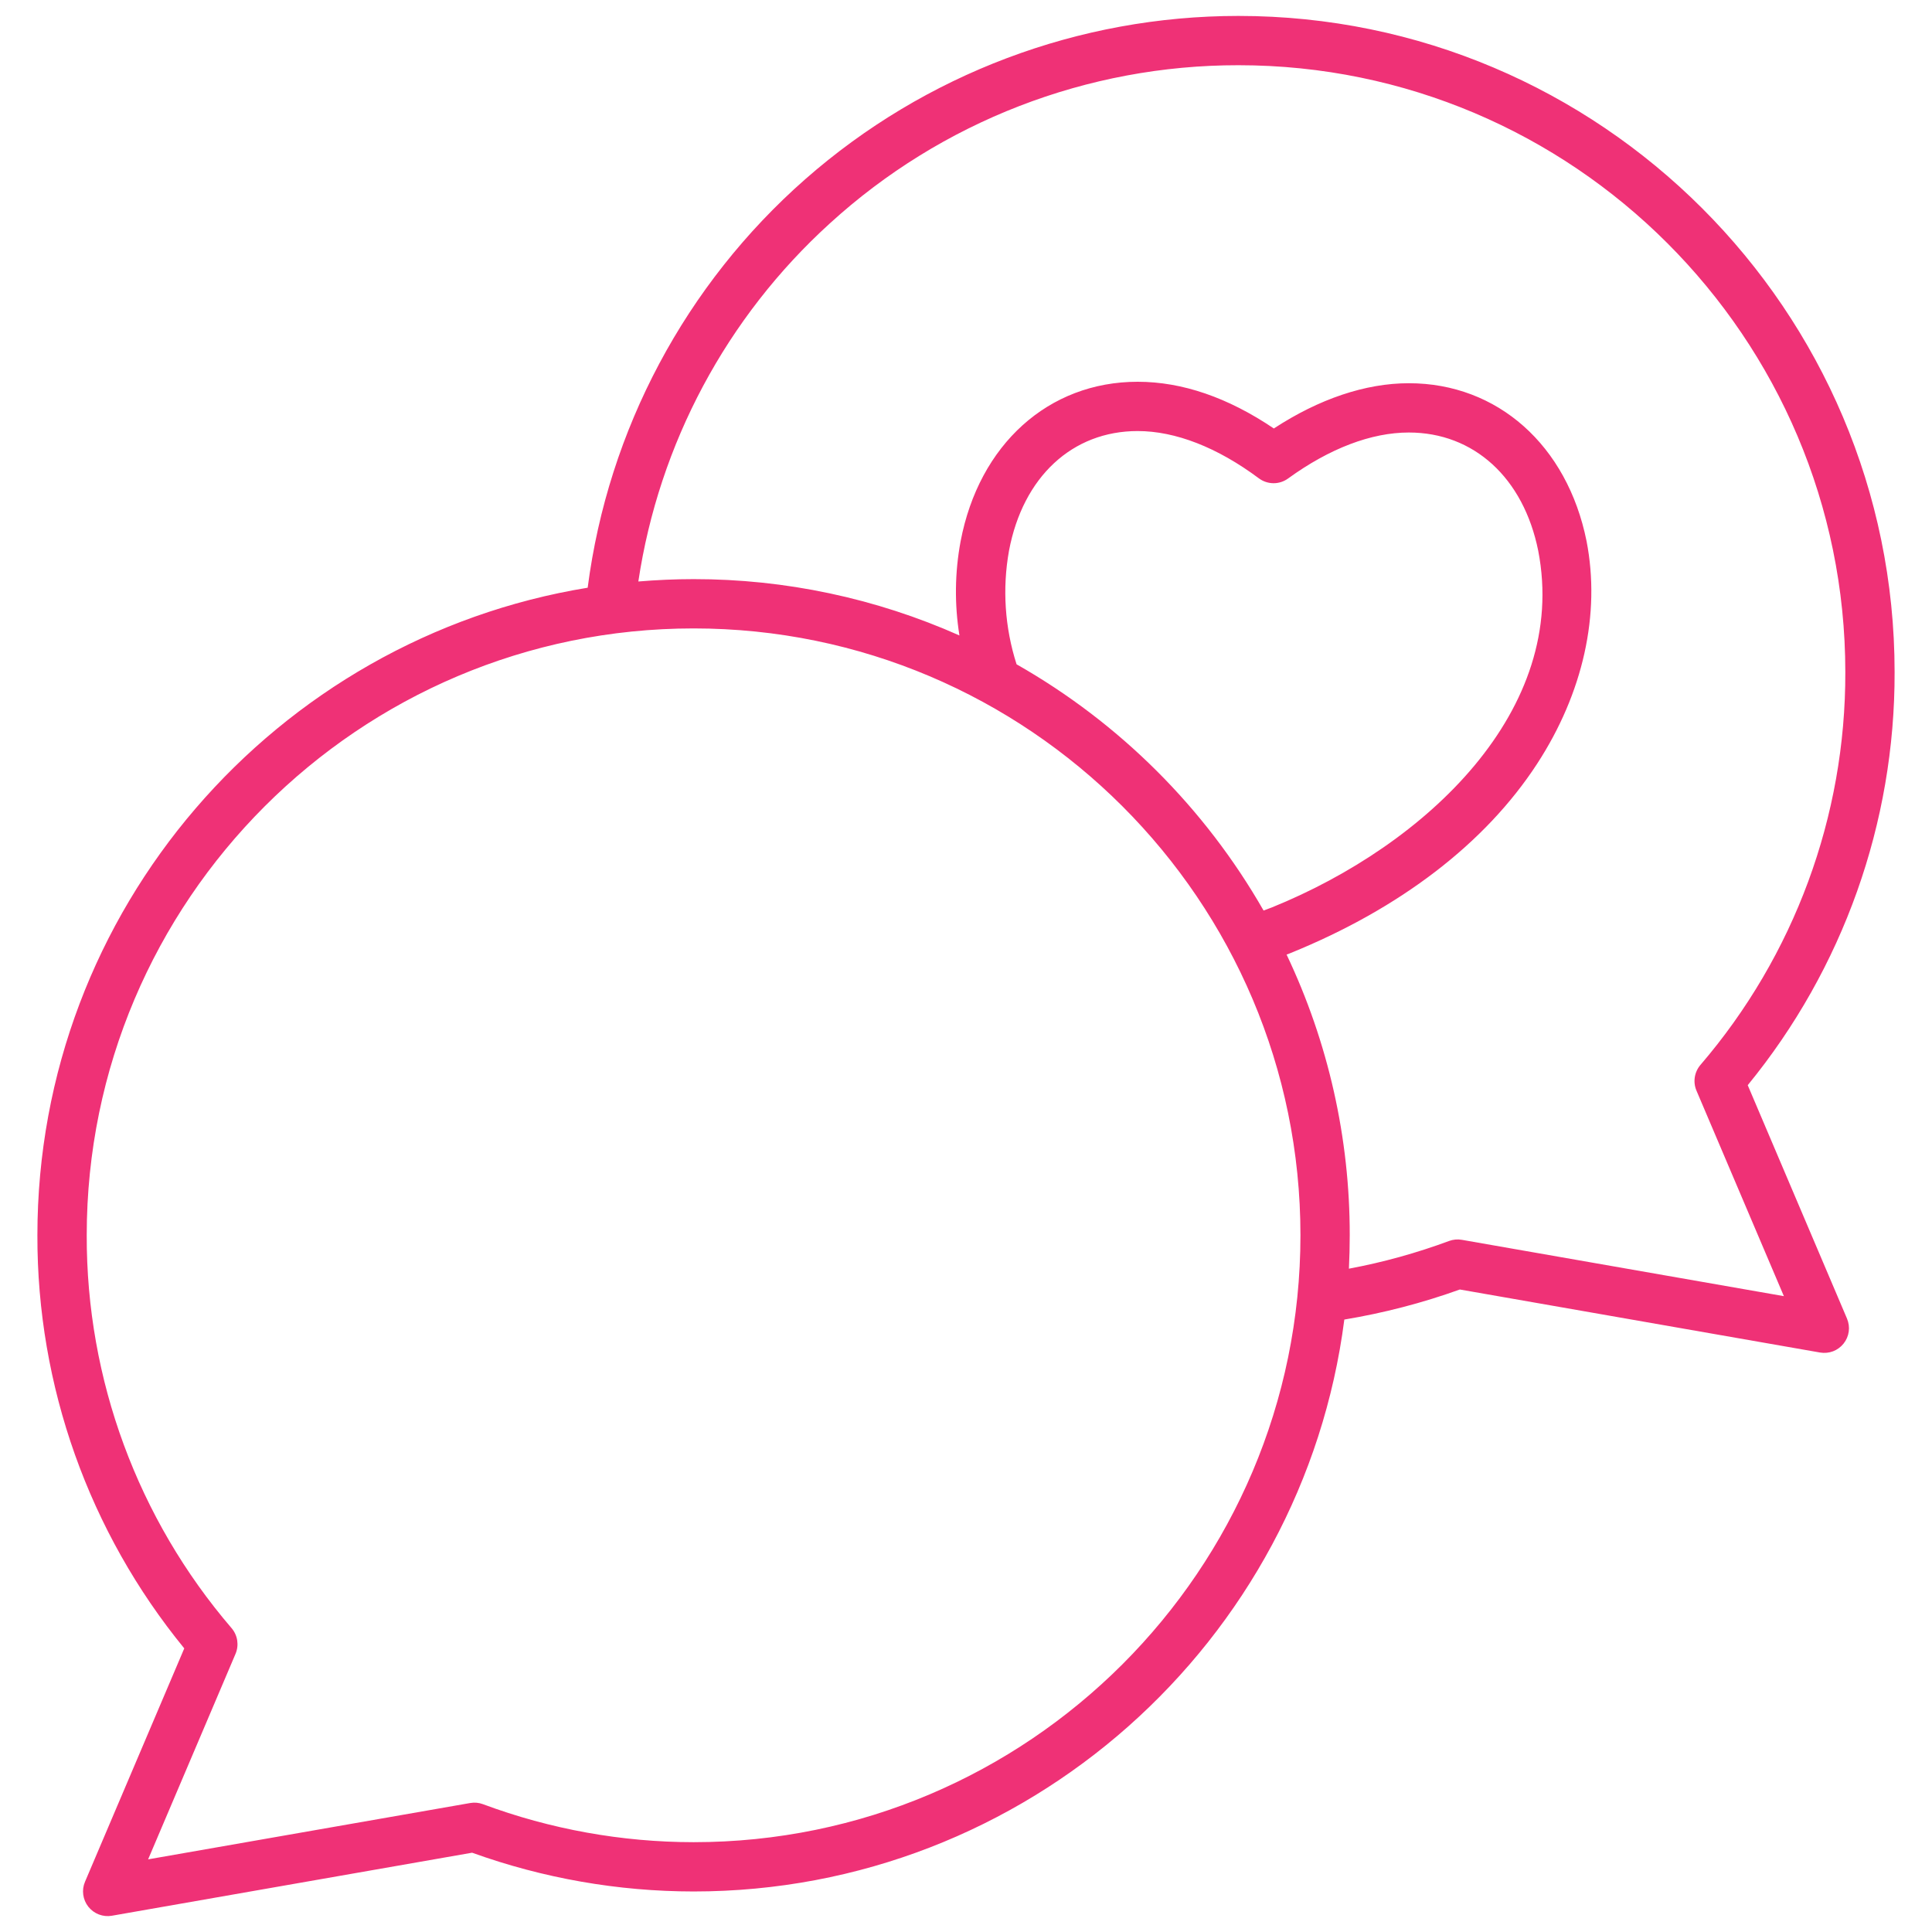 <svg width="45" height="45" viewBox="0 0 45 45" fill="none" xmlns="http://www.w3.org/2000/svg">
<path d="M4.292 38.394L1.98 43.83C1.939 43.925 1.925 44.029 1.939 44.132C1.953 44.234 1.994 44.331 2.058 44.412C2.123 44.493 2.207 44.555 2.304 44.592C2.401 44.629 2.505 44.639 2.607 44.621L10.996 43.153C12.651 43.749 14.396 44.055 16.154 44.056C23.917 44.056 30.346 38.239 31.312 30.735C32.228 30.583 33.129 30.349 34.003 30.035L42.393 31.503C42.494 31.52 42.599 31.511 42.696 31.474C42.792 31.437 42.877 31.375 42.941 31.294C43.006 31.213 43.047 31.116 43.061 31.014C43.075 30.912 43.06 30.808 43.02 30.712L40.708 25.276C42.929 22.562 44.138 19.161 44.129 15.655C44.129 7.227 37.273 0.371 28.845 0.371C25.132 0.371 21.546 1.723 18.757 4.173C15.968 6.624 14.166 10.007 13.688 13.689C6.429 14.872 0.871 21.184 0.871 28.772C0.862 32.279 2.071 35.68 4.292 38.394ZM19.328 5.204C21.929 2.83 25.324 1.516 28.846 1.519C36.639 1.519 42.981 7.86 42.981 15.655C42.99 19.011 41.792 22.259 39.605 24.806C39.536 24.888 39.491 24.986 39.475 25.092C39.459 25.197 39.472 25.305 39.514 25.403L41.55 30.19L34.05 28.878C33.95 28.86 33.847 28.87 33.751 28.905C32.993 29.186 32.213 29.402 31.419 29.55C31.431 29.293 31.438 29.034 31.438 28.773C31.441 26.511 30.938 24.277 29.967 22.234L30.039 22.207L30.051 22.202C32.61 21.165 34.599 19.639 35.803 17.789C36.875 16.142 37.284 14.302 36.954 12.604C36.504 10.37 34.879 8.926 32.814 8.926C31.806 8.926 30.726 9.29 29.67 9.98C28.601 9.258 27.536 8.892 26.498 8.892C24.422 8.892 22.803 10.352 22.374 12.61C22.239 13.333 22.23 14.075 22.347 14.801C20.398 13.934 18.288 13.487 16.155 13.489C15.721 13.489 15.292 13.509 14.868 13.544C15.35 10.334 16.925 7.387 19.328 5.204V5.204ZM23.678 15.473C23.404 14.618 23.343 13.709 23.502 12.825C23.827 11.107 24.976 10.04 26.498 10.04C27.379 10.04 28.355 10.421 29.321 11.141C29.419 11.214 29.538 11.254 29.661 11.255C29.783 11.256 29.903 11.217 30.002 11.145C30.968 10.444 31.94 10.074 32.814 10.074C34.33 10.074 35.485 11.13 35.828 12.827C36.547 16.537 33.233 19.672 29.626 21.135L29.431 21.208C28.062 18.816 26.075 16.835 23.678 15.473V15.473ZM16.155 14.637C23.949 14.637 30.29 20.978 30.29 28.772C30.29 36.567 23.949 42.908 16.155 42.908C14.48 42.907 12.819 42.607 11.249 42.023C11.154 41.987 11.051 41.978 10.951 41.996L3.45 43.308L5.486 38.521C5.528 38.422 5.541 38.315 5.525 38.209C5.509 38.104 5.464 38.005 5.395 37.924C3.208 35.377 2.011 32.129 2.02 28.772C2.02 20.978 8.361 14.637 16.155 14.637Z" fill="#EF3176"/>
</svg>
